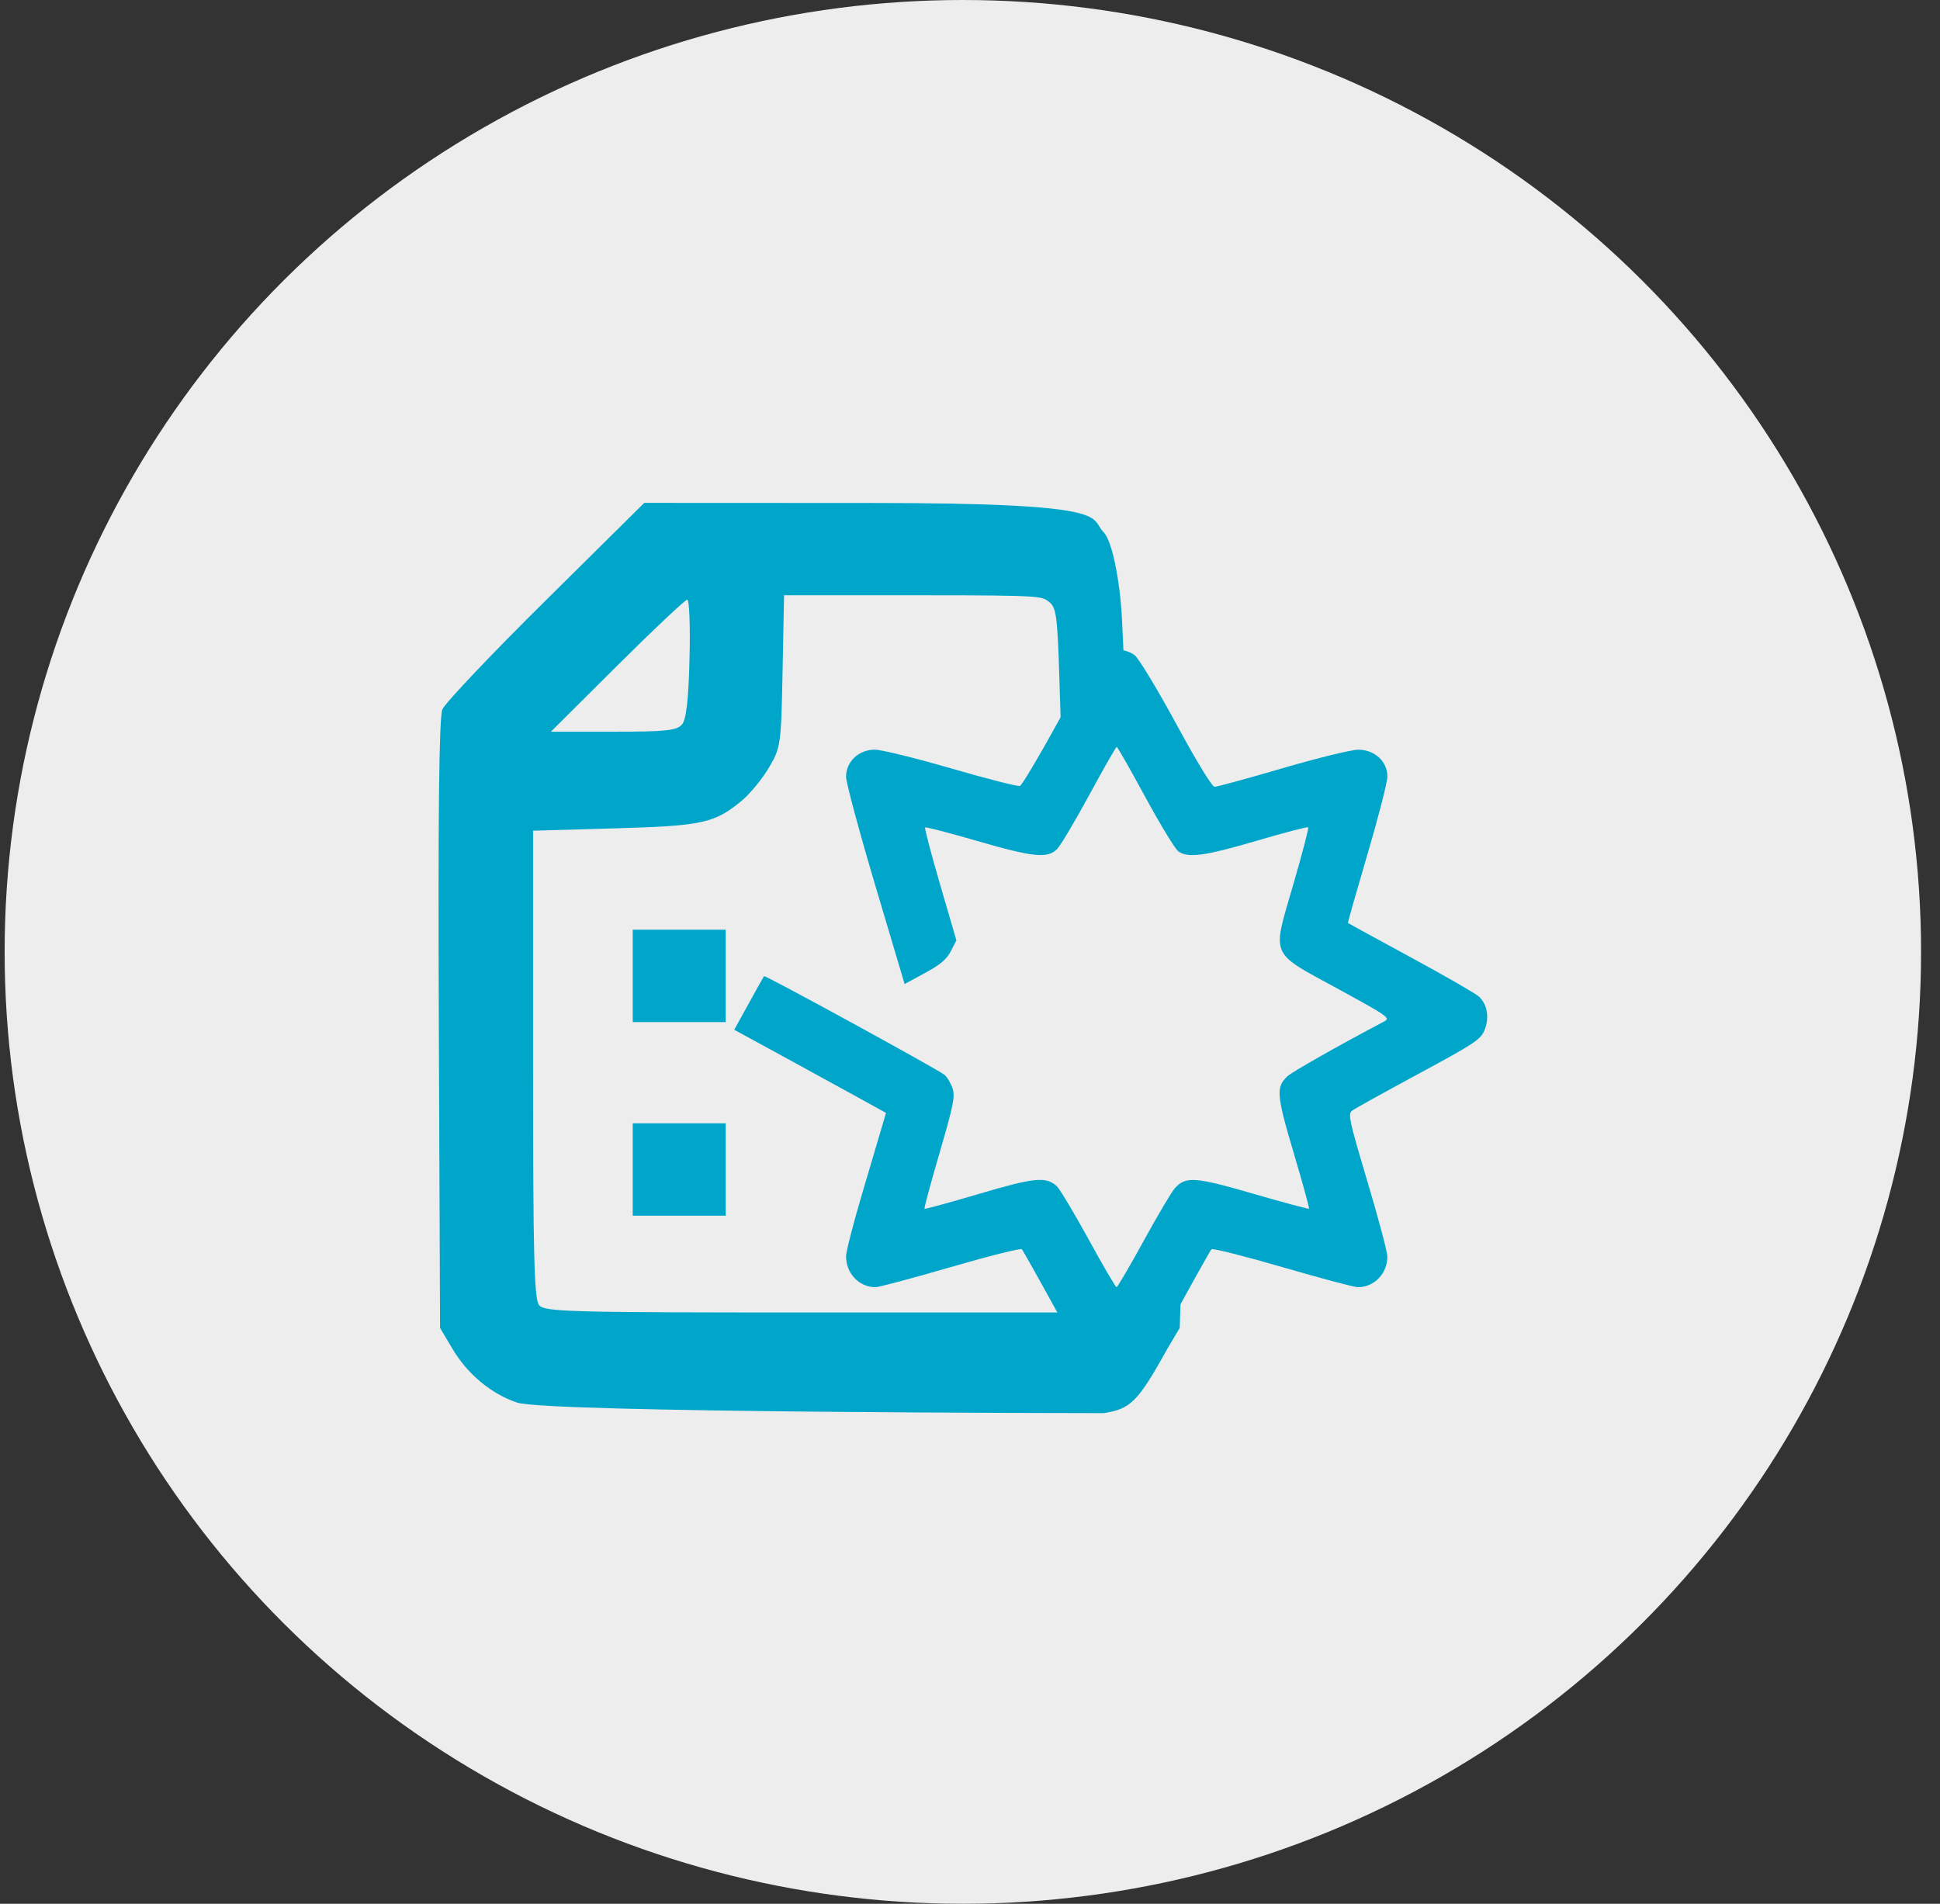 <svg width="54" height="53" viewBox="0 0 54 53" fill="none" xmlns="http://www.w3.org/2000/svg">
<rect x="0" y="0" width="54" height="53" fill="#333333" stroke="none"/>
<ellipse cx="26.801" cy="26.5" rx="26.672" ry="26.5" fill="#EDEDED"/>
<path fill-rule="evenodd" clip-rule="evenodd" d="M15.19 16.716C13.681 18.209 12.386 19.575 12.313 19.75C12.222 19.97 12.191 22.684 12.215 28.518L12.249 36.968L12.588 37.54C13.008 38.251 13.667 38.802 14.391 39.047C15.219 39.327 29.896 39.341 30.719 39.341C31.465 39.224 31.664 39.047 32.499 37.54L32.838 36.968L32.874 35.806L32.911 34.645L31.611 35.929L30.703 36.539L30.311 36.604C30.308 36.48 30.272 36.05 30.119 36.267L29.927 36.539H22.552C15.842 36.539 15.161 36.521 15.007 36.336C14.868 36.17 14.838 34.962 14.838 29.63V23.126L17.119 23.061C19.569 22.991 19.896 22.919 20.666 22.274C20.887 22.088 21.22 21.68 21.405 21.367C21.731 20.817 21.743 20.731 21.783 18.685L21.824 16.572H25.797C29.031 16.572 28.992 16.605 29.187 16.746C29.402 16.902 29.433 17.121 29.488 18.892L29.55 20.865L30.827 19.592L31.281 18.318L31.233 17.292C31.178 16.126 30.947 15.044 30.719 14.817C30.308 14.409 31.13 14 24.214 14.003L17.933 14L15.19 16.716ZM19.193 18.33C19.165 19.487 19.103 20.025 18.984 20.168C18.841 20.338 18.541 20.37 17.074 20.37H15.334L17.18 18.532C18.196 17.522 19.073 16.695 19.13 16.695C19.187 16.695 19.216 17.431 19.193 18.33ZM17.612 27.168V28.454H18.906H20.201V27.168V25.882H18.906H17.612V27.168ZM17.612 32.558V33.844H18.906H20.201V32.558V31.272H18.906H17.612V32.558Z" fill="#00A6CA"/>
<path fill-rule="evenodd" clip-rule="evenodd" d="M30.583 18.242C30.471 18.329 29.956 19.174 29.437 20.121C28.918 21.067 28.447 21.858 28.39 21.88C28.333 21.901 27.476 21.683 26.484 21.395C25.493 21.106 24.532 20.87 24.35 20.87C23.903 20.87 23.55 21.204 23.55 21.625C23.55 21.784 23.917 23.148 24.365 24.655L25.18 27.395L25.748 27.087C26.178 26.853 26.352 26.706 26.468 26.478L26.621 26.178L26.168 24.625C25.919 23.77 25.731 23.055 25.75 23.036C25.77 23.017 26.417 23.185 27.189 23.409C28.77 23.867 29.158 23.906 29.425 23.636C29.522 23.538 29.926 22.858 30.323 22.125C30.72 21.393 31.062 20.794 31.084 20.794C31.106 20.794 31.465 21.424 31.881 22.192C32.298 22.961 32.712 23.641 32.801 23.703C33.076 23.894 33.532 23.831 34.981 23.406C35.749 23.18 36.393 23.012 36.414 23.032C36.434 23.053 36.248 23.765 36.001 24.617C35.403 26.675 35.319 26.48 37.258 27.538C38.643 28.295 38.709 28.341 38.528 28.437C37.225 29.126 35.978 29.833 35.837 29.962C35.512 30.261 35.53 30.482 36.012 32.103C36.26 32.939 36.452 33.635 36.437 33.65C36.423 33.664 35.73 33.478 34.898 33.237C33.272 32.764 33.01 32.745 32.709 33.07C32.619 33.168 32.226 33.831 31.836 34.542C31.446 35.253 31.105 35.835 31.079 35.835C31.052 35.835 30.7 35.232 30.297 34.495C29.893 33.758 29.495 33.094 29.412 33.019C29.111 32.749 28.787 32.782 27.24 33.24C26.426 33.481 25.748 33.666 25.733 33.652C25.718 33.637 25.908 32.935 26.154 32.092C26.541 30.763 26.589 30.524 26.515 30.301C26.468 30.16 26.368 29.99 26.292 29.924C26.134 29.786 21.296 27.14 21.267 27.175C21.256 27.188 21.066 27.529 20.843 27.933L20.438 28.668L21.773 29.396C22.508 29.797 23.459 30.318 23.886 30.554L24.662 30.983L24.551 31.36C24.49 31.567 24.24 32.413 23.995 33.239C23.75 34.066 23.55 34.847 23.55 34.975C23.55 35.452 23.915 35.835 24.368 35.835C24.461 35.835 25.403 35.584 26.462 35.276C27.52 34.968 28.411 34.744 28.443 34.778C28.474 34.812 28.922 35.611 29.438 36.552C29.954 37.493 30.449 38.326 30.538 38.403C30.759 38.591 31.41 38.591 31.629 38.403C31.719 38.326 32.213 37.493 32.727 36.552C33.242 35.611 33.689 34.813 33.721 34.779C33.754 34.746 34.643 34.97 35.698 35.277C36.753 35.584 37.696 35.835 37.793 35.835C38.251 35.836 38.618 35.456 38.618 34.98C38.618 34.856 38.367 33.914 38.061 32.887C37.557 31.198 37.516 31.01 37.634 30.921C37.706 30.867 38.537 30.406 39.482 29.896C41.027 29.062 41.212 28.941 41.318 28.688C41.465 28.339 41.402 27.955 41.162 27.741C41.063 27.653 40.207 27.16 39.259 26.646C38.312 26.132 37.529 25.705 37.52 25.696C37.511 25.688 37.755 24.83 38.061 23.791C38.367 22.752 38.618 21.775 38.618 21.619C38.618 21.196 38.262 20.87 37.803 20.871C37.612 20.872 36.663 21.105 35.694 21.389C34.725 21.673 33.877 21.904 33.81 21.903C33.735 21.902 33.327 21.234 32.739 20.151C32.217 19.189 31.698 18.33 31.586 18.243C31.321 18.036 30.848 18.036 30.583 18.242Z" fill="#00A6CA"/>
</svg>
